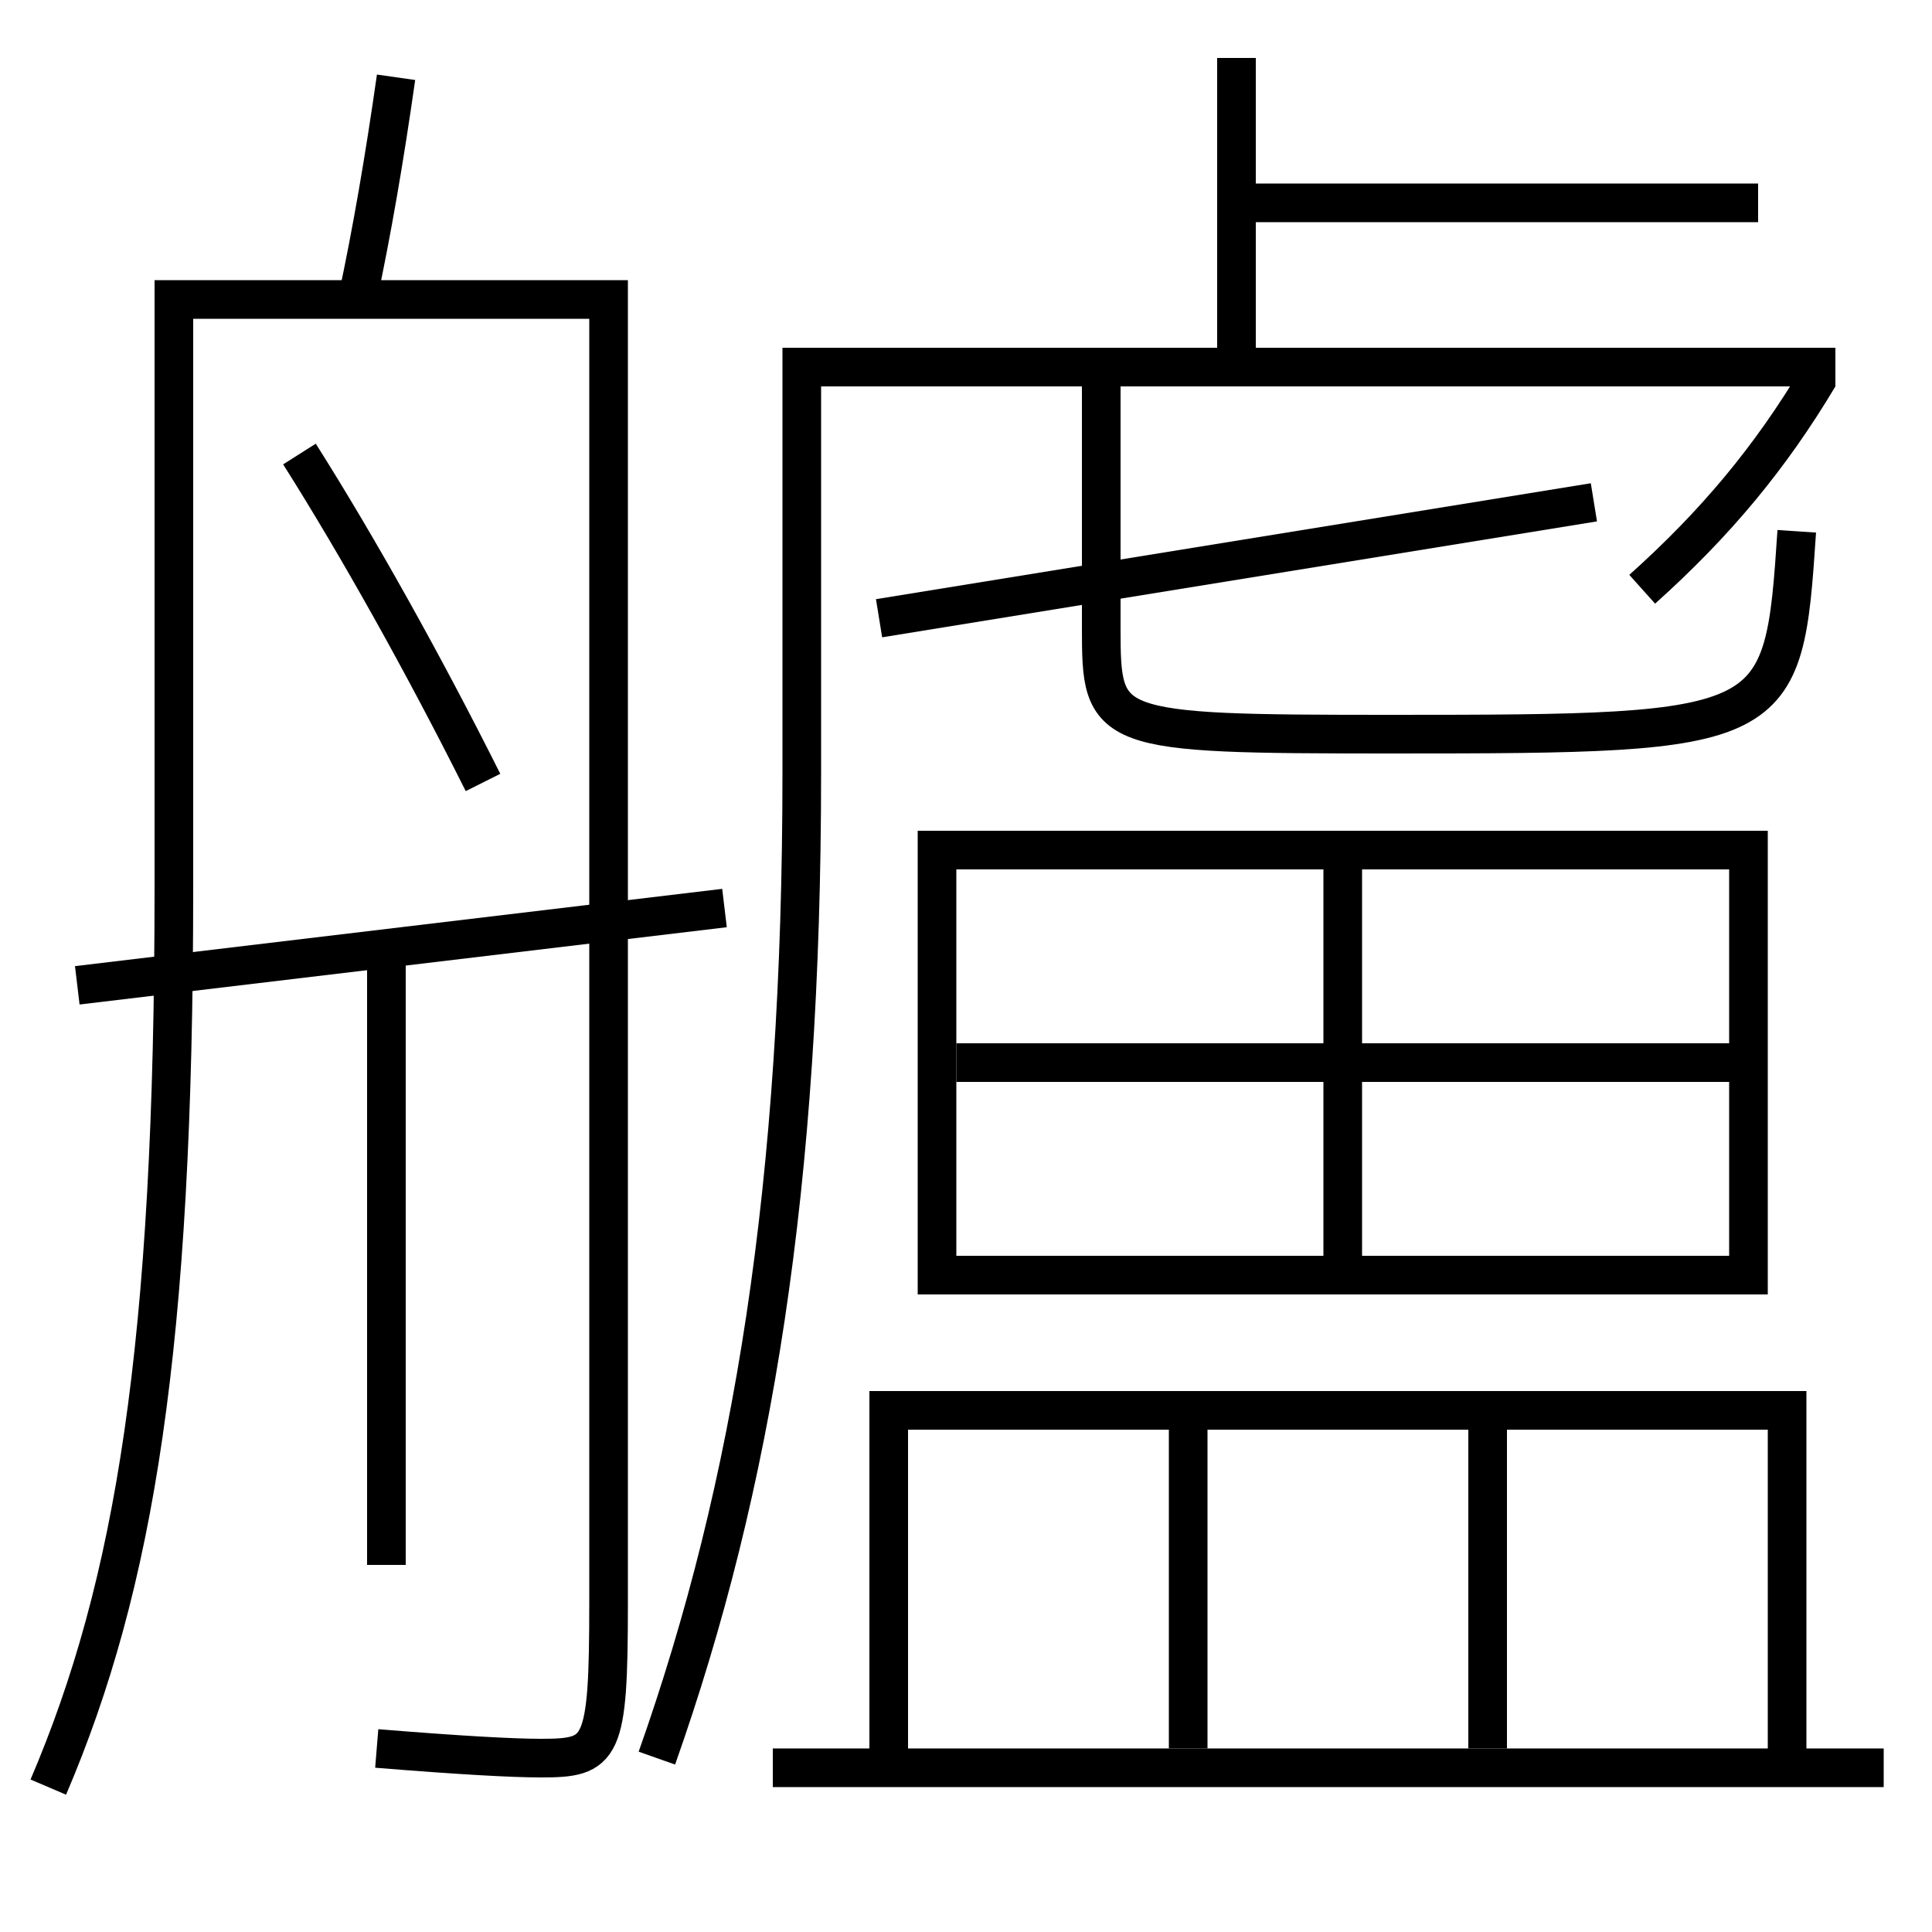 <?xml version='1.0' encoding='utf-8'?>
<svg xmlns="http://www.w3.org/2000/svg" height="100px" version="1.0" viewBox="0 0 100 100" width="100px" x="0px" y="0px">
<line fill="none" stroke="#000000" stroke-width="2" x1="64" x2="64" y1="19" y2="3" /><line fill="none" stroke="#000000" stroke-width="2" x1="64" x2="91" y1="10.5" y2="10.5" /><line fill="none" stroke="#000000" stroke-width="2" x1="45.5" x2="82.5" y1="32" y2="26" /><line fill="none" stroke="#000000" stroke-width="2" x1="69.5" x2="69.5" y1="65" y2="44" /><line fill="none" stroke="#000000" stroke-width="2" x1="49.5" x2="90.5" y1="55" y2="55" /><line fill="none" stroke="#000000" stroke-width="2" x1="46" x2="46" y1="74" y2="91.5" /><line fill="none" stroke="#000000" stroke-width="2" x1="61.5" x2="61.5" y1="73" y2="90.5" /><line fill="none" stroke="#000000" stroke-width="2" x1="77" x2="77" y1="73" y2="90.5" /><line fill="none" stroke="#000000" stroke-width="2" x1="40" x2="97.5" y1="91.5" y2="91.5" /><line fill="none" stroke="#000000" stroke-width="2" x1="4" x2="37.5" y1="51" y2="47" /><line fill="none" stroke="#000000" stroke-width="2" x1="20" x2="20" y1="49" y2="81" /><polyline fill="none" points="49.5,66 90.5,66 90.5,44 48.5,44 48.5,67" stroke="#000000" stroke-width="2" /><polyline fill="none" points="92.5,91.5 92.5,73 45,73" stroke="#000000" stroke-width="2" /><path d="M34,91 c4.996,-14.13 7.5,-29.671 7.5,-51 v-21.0 h53.5" fill="none" stroke="#000000" stroke-width="2" /><path d="M85,30.5 c3.808,-3.414 6.633,-6.811 9.142,-11.013" fill="none" stroke="#000000" stroke-width="2" /><path d="M57,19 v13.5 c0,5.37 0.156,5.5 15,5.5 c20.176,0 20.312,-0.133 21,-10.5" fill="none" stroke="#000000" stroke-width="2" /><path d="M25,40.5 c-3.076,-6.144 -6.496,-12.252 -9.5,-17" fill="none" stroke="#000000" stroke-width="2" /><path d="M20.5,4 c-0.601,4.216 -1.245,7.964 -2,11.5" fill="none" stroke="#000000" stroke-width="2" /><path d="M2.5,92.5 c4.469,-10.463 6.5,-22.791 6.5,-46.5 v-30.5 h22.5 v67.5 c0,7.636 -0.33,8 -3.5,8 c-1.455,0 -4.193,-0.149 -8.5,-0.5" fill="none" stroke="#000000" stroke-width="2" /></svg>